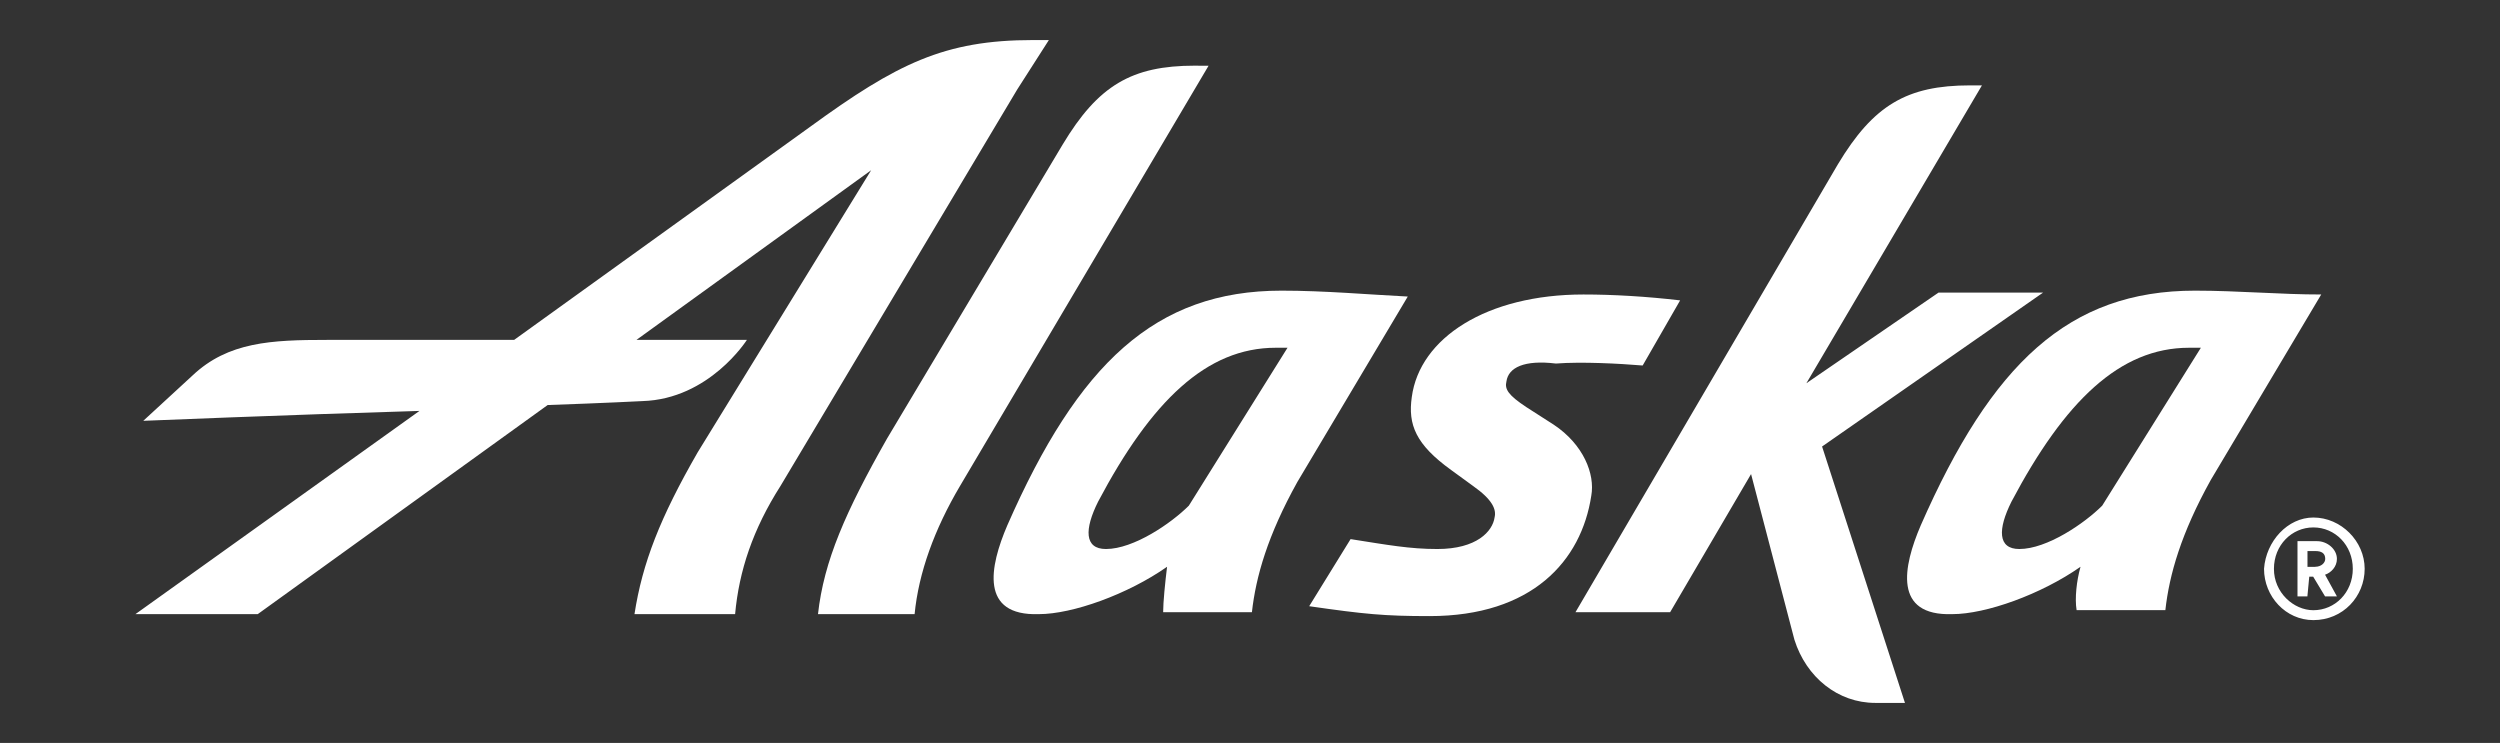 <?xml version="1.0" encoding="utf-8"?>
<!-- Generator: Adobe Illustrator 23.0.1, SVG Export Plug-In . SVG Version: 6.00 Build 0)  -->
<svg version="1.1" id="Layer_1" xmlns="http://www.w3.org/2000/svg" xmlns:xlink="http://www.w3.org/1999/xlink" x="0px" y="0px"
	 viewBox="0 0 2802.3 832.8" style="enable-background:new 0 0 2802.3 832.8;" xml:space="preserve">
<rect x="0" y="0" width="2802.3" height="832.8" fill="#333333" stroke="none"/>
<style type="text/css">
	.st0{fill:#FFFFFF;}
</style>
<path class="st0" d="M1354.7,73.7l-278.6,471c-28.7,48.6-46.4,97.3-50.9,143.7H916.9c6.6-59.7,31-115,77.4-196.8l196.8-329.5
	c39.8-66.3,77.4-88.5,148.2-88.5C1339.2,73.7,1354.7,73.7,1354.7,73.7z M1332.6,566.8c-19.9,19.9-61.9,48.6-92.9,48.6
	c-24.3,0-24.3-22.1-8.8-53.1c59.7-112.8,121.6-172.5,199-172.5h13.3L1332.6,566.8L1332.6,566.8z M1436.5,325.8
	c-141.5,0-227.8,81.8-307.4,263.1c-19.9,46.4-31,101.7,35.4,99.5c37.6,0,99.5-22.1,143.7-53.1c-2.2,17.7-4.4,39.8-4.4,50.9h99.5
	c4.4-39.8,17.7-86.2,50.9-145.9l123.8-207.9C1533.8,330.2,1485.2,325.8,1436.5,325.8L1436.5,325.8z M2356.4,566.8
	c-19.9,19.9-61.9,48.6-92.9,48.6c-24.3,0-24.3-22.1-8.8-53.1c59.7-112.8,121.6-172.5,199-172.5h13.3L2356.4,566.8L2356.4,566.8z
	 M2460.4,325.8c-141.5,0-227.8,81.8-307.4,263.1c-19.9,46.4-31,101.7,35.4,99.5c37.6,0,99.5-22.1,143.7-53.1
	c-4.4,15.5-6.6,35.4-4.4,48.6h99.5c4.4-39.8,17.7-86.2,50.9-145.9l123.8-207.9C2557.7,330.2,2509,325.8,2460.4,325.8L2460.4,325.8z"
	/>
<path class="st0" d="M2135.3,787.9h-33.2c-42,0-77.4-28.7-90.7-70.8l-48.6-185.7l-90.7,154.8H1766l294.1-502
	c39.8-66.3,77.4-88.5,148.2-88.5h13.3l-196.8,333.9L2172.9,328h117.2l-247.7,172.5L2135.3,787.9L2135.3,787.9z M1157.9,44.9
	c-99.5,0-152.6,26.5-249.9,97.3L576.3,381H366.3c-61.9,0-110.6,2.2-150.4,39.8l-55.3,50.9c0,0,159.2-6.6,309.6-11.1L151.8,688.4
	h137.1L613.9,454c64.1-2.2,106.1-4.4,106.1-4.4c75.2-2.2,117.2-68.6,117.2-68.6H713.4l263.1-190.2L782,507.1
	c-42,73-61.9,123.8-70.8,181.3H824c4.4-48.6,19.9-95.1,50.9-143.7l265.4-444.5c19.9-31,35.4-55.3,35.4-55.3L1157.9,44.9L1157.9,44.9
	z M1688.6,427.5c-2.2,8.8,2.2,15.5,22.1,28.7l31,19.9c33.2,22.1,46.4,55.3,42,79.6c-11.1,73-66.3,134.9-181.3,134.9
	c-50.9,0-73-2.2-134.9-11.1l46.4-75.2c42,6.6,66.3,11.1,97.3,11.1c44.2,0,61.9-19.9,64.1-35.4c2.2-8.8-2.2-19.9-24.3-35.4
	l-24.3-17.7c-39.8-28.7-48.6-50.9-44.2-81.8c8.8-66.3,84-115,192.4-115c33.2,0,70.8,2.2,108.4,6.6l-42,73
	c-26.5-2.2-68.6-4.4-97.3-2.2C1708.5,403.2,1690.8,412,1688.6,427.5L1688.6,427.5z M2593.1,580.1c31,0,57.5,26.5,57.5,57.5
	s-24.3,57.5-57.5,57.5c-31,0-55.3-26.5-55.3-57.5C2540,606.6,2564.3,580.1,2593.1,580.1z M2593.1,684c24.3,0,44.2-19.9,44.2-46.4
	c0-26.5-19.9-46.4-44.2-46.4c-24.3,0-44.2,19.9-44.2,46.4C2548.8,664.1,2570.9,684,2593.1,684z M2586.4,668.5h-11.1v-61.9h22.1
	c11.1,0,22.1,8.8,22.1,19.9c0,8.8-6.6,15.5-13.3,17.7l13.3,24.3h-13.3l-13.3-22.1h-4.4L2586.4,668.5L2586.4,668.5z M2595.3,635.3
	c6.6,0,11.1-4.4,11.1-8.8c0-6.6-4.4-8.8-11.1-8.8h-8.8v17.7H2595.3z"/>
</svg>
